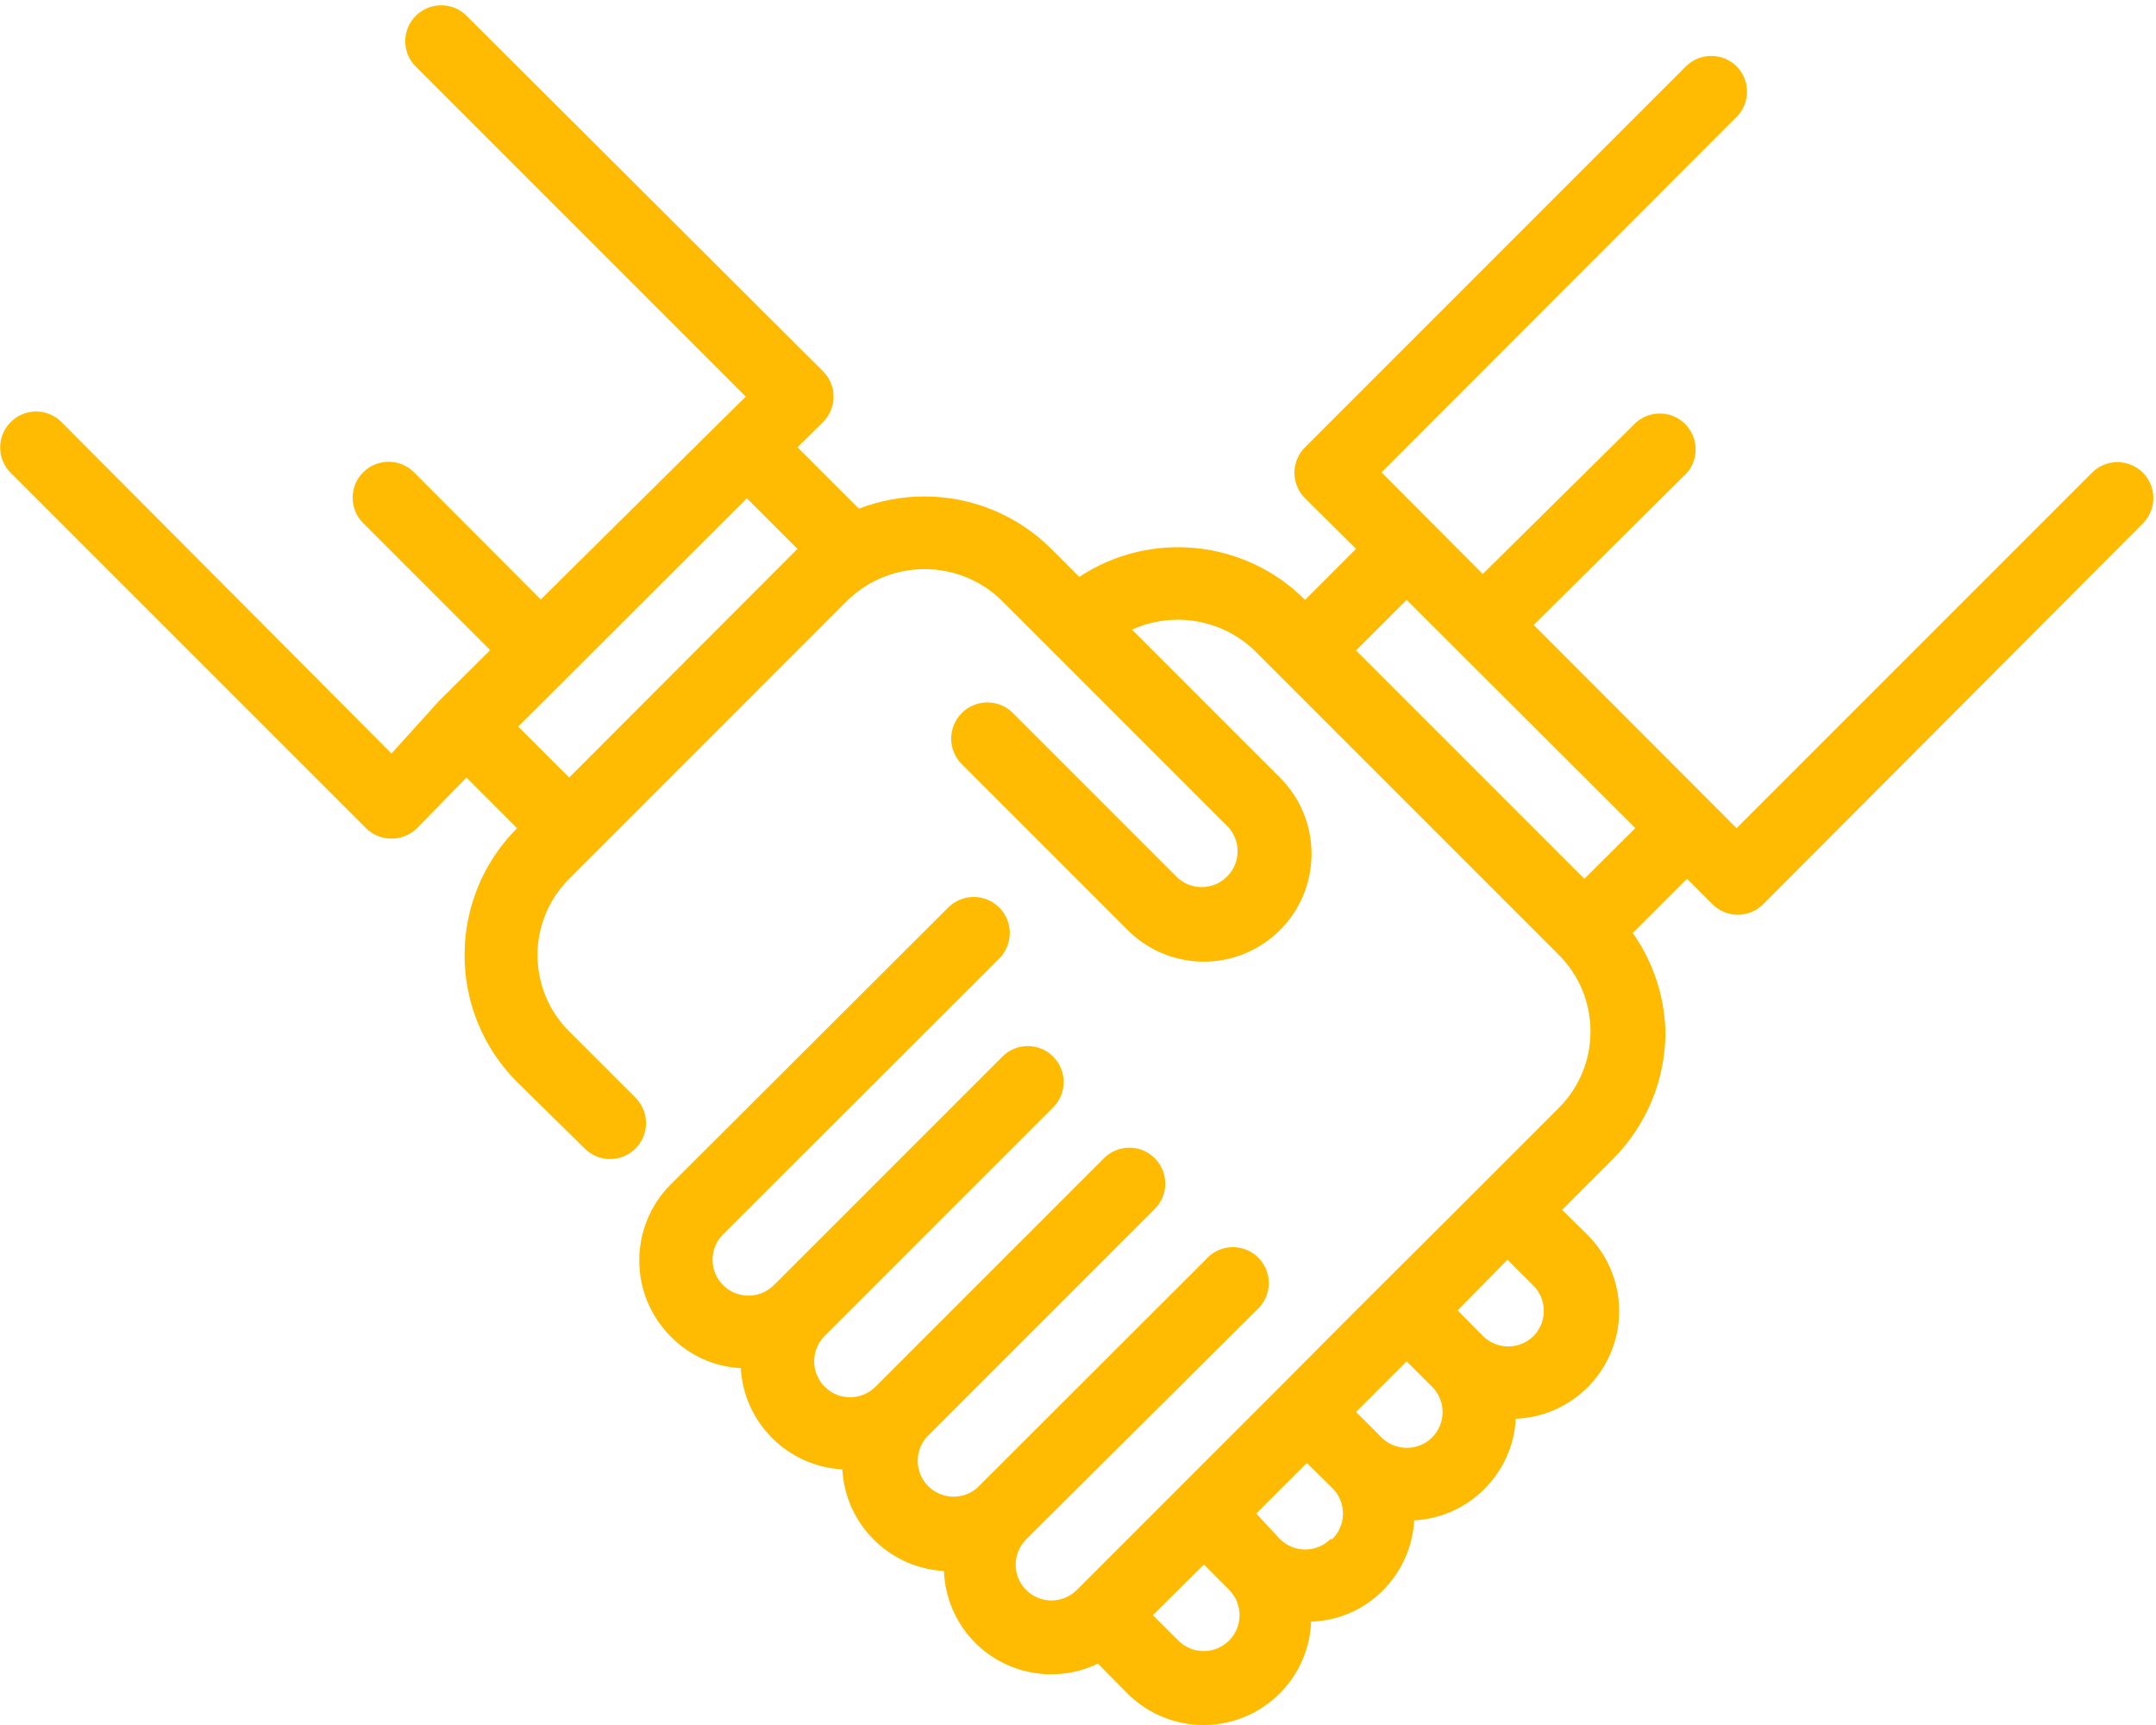 <svg width="50" height="40" viewBox="0 0 50 40" fill="none" xmlns="http://www.w3.org/2000/svg">
<path d="M48.514 10.963L40.273 19.204L35.569 14.492L39.124 10.963C39.407 10.632 39.388 10.14 39.08 9.832C38.773 9.525 38.281 9.506 37.95 9.789L34.387 13.31L32.039 10.954L40.273 2.712C40.596 2.388 40.596 1.863 40.273 1.538C39.948 1.216 39.423 1.216 39.099 1.538L30.266 10.371C30.108 10.528 30.02 10.741 30.02 10.963C30.02 11.184 30.108 11.397 30.266 11.554L31.448 12.727L30.266 13.91C28.869 12.511 26.68 12.288 25.029 13.377L24.38 12.727C23.6 11.949 22.543 11.512 21.441 11.512C20.921 11.512 20.404 11.608 19.918 11.795L18.494 10.371L19.085 9.789C19.243 9.632 19.332 9.42 19.332 9.198C19.332 8.976 19.243 8.763 19.085 8.607L10.819 0.365C10.492 0.04 9.965 0.042 9.641 0.369C9.316 0.695 9.318 1.223 9.645 1.547L17.296 9.198L16.704 9.78L12.542 13.901L9.603 10.954C9.447 10.796 9.234 10.708 9.012 10.708C8.79 10.708 8.577 10.796 8.421 10.954C8.098 11.279 8.098 11.803 8.421 12.128L11.368 15.075L10.186 16.249L9.079 17.473L1.428 9.789C1.272 9.631 1.059 9.542 0.837 9.542C0.615 9.542 0.402 9.631 0.246 9.789C-0.077 10.113 -0.077 10.638 0.246 10.963L8.488 19.204C8.645 19.36 8.857 19.447 9.079 19.446C9.3 19.447 9.513 19.36 9.67 19.204L10.819 18.03L11.992 19.204C10.368 20.83 10.368 23.464 11.992 25.09L13.558 26.63C13.714 26.788 13.927 26.877 14.149 26.877C14.371 26.877 14.583 26.788 14.74 26.63C15.063 26.305 15.063 25.781 14.74 25.456L13.2 23.916C12.729 23.448 12.465 22.811 12.465 22.147C12.465 21.483 12.729 20.846 13.2 20.378L13.783 19.795L19.676 13.901C20.666 12.963 22.217 12.963 23.206 13.901L28.501 19.196C28.784 19.526 28.765 20.018 28.457 20.326C28.15 20.634 27.657 20.653 27.327 20.37L23.489 16.532C23.161 16.206 22.63 16.207 22.303 16.536C21.977 16.865 21.978 17.396 22.307 17.722L26.145 21.56C26.859 22.279 27.936 22.497 28.872 22.11C29.809 21.723 30.418 20.808 30.416 19.795C30.415 19.133 30.152 18.498 29.683 18.03L26.253 14.6C27.21 14.167 28.333 14.358 29.092 15.083L36.16 22.151C36.626 22.62 36.886 23.255 36.885 23.916C36.886 24.577 36.626 25.212 36.16 25.681L33.804 28.037L31.39 30.443L29.683 32.158L24.971 36.87C24.647 37.193 24.122 37.193 23.797 36.87C23.475 36.545 23.475 36.021 23.797 35.696L29.134 30.385C29.371 30.181 29.475 29.862 29.402 29.558C29.329 29.254 29.091 29.016 28.787 28.943C28.483 28.87 28.164 28.973 27.96 29.211L22.657 34.506C22.327 34.788 21.834 34.769 21.527 34.462C21.219 34.154 21.2 33.662 21.483 33.332L26.778 28.037C26.936 27.881 27.024 27.668 27.024 27.446C27.024 27.224 26.936 27.012 26.778 26.855C26.453 26.532 25.929 26.532 25.604 26.855L20.301 32.158C19.976 32.481 19.452 32.481 19.127 32.158C18.97 32.002 18.881 31.789 18.881 31.567C18.881 31.345 18.97 31.132 19.127 30.976L24.422 25.681C24.579 25.525 24.668 25.312 24.668 25.09C24.668 24.868 24.579 24.655 24.422 24.499C24.097 24.176 23.573 24.176 23.248 24.499L17.945 29.802C17.619 30.126 17.091 30.124 16.767 29.798C16.443 29.472 16.445 28.944 16.771 28.62L23.173 22.226C23.5 21.9 23.5 21.37 23.173 21.044C22.847 20.718 22.317 20.718 21.991 21.044L15.556 27.463C14.582 28.438 14.582 30.017 15.556 30.993C15.986 31.432 16.565 31.694 17.179 31.725C17.253 32.993 18.267 34.003 19.535 34.073C19.605 35.344 20.62 36.358 21.891 36.429C21.915 37.055 22.174 37.65 22.615 38.094C23.366 38.843 24.507 39.036 25.462 38.577L26.145 39.268C26.846 39.969 27.896 40.19 28.821 39.829C29.745 39.468 30.368 38.594 30.407 37.603C31.035 37.584 31.631 37.324 32.072 36.878C32.505 36.444 32.763 35.867 32.797 35.255C34.068 35.185 35.083 34.17 35.153 32.899C36.144 32.859 37.018 32.236 37.379 31.312C37.74 30.388 37.52 29.338 36.818 28.637L36.227 28.054L37.409 26.872C38.187 26.092 38.624 25.035 38.624 23.933C38.605 23.109 38.341 22.309 37.867 21.635L39.124 20.378L39.715 20.969C40.04 21.292 40.564 21.292 40.889 20.969L49.697 12.136C50.019 11.812 50.019 11.287 49.697 10.963C49.54 10.805 49.327 10.716 49.105 10.716C48.883 10.716 48.671 10.805 48.514 10.963ZM12.018 16.848L17.321 11.554L18.494 12.727L13.2 18.03L12.018 16.848ZM28.501 38.044C28.176 38.367 27.652 38.367 27.327 38.044L26.736 37.453L27.919 36.279L28.501 36.862C28.659 37.018 28.747 37.231 28.747 37.453C28.747 37.675 28.659 37.888 28.501 38.044ZM30.857 35.688C30.532 36.011 30.008 36.011 29.683 35.688L29.134 35.097L29.725 34.506L30.308 33.923L30.899 34.506C31.056 34.662 31.145 34.875 31.145 35.097C31.145 35.319 31.056 35.532 30.899 35.688H30.857ZM33.213 33.332C32.888 33.654 32.364 33.654 32.039 33.332L31.448 32.741L32.622 31.567L33.213 32.158C33.536 32.483 33.536 33.007 33.213 33.332ZM35.569 30.976C35.413 31.133 35.2 31.222 34.978 31.222C34.756 31.222 34.543 31.133 34.387 30.976L33.804 30.385L34.961 29.211L35.553 29.802C35.88 30.122 35.887 30.647 35.569 30.976ZM36.743 20.378L31.448 15.083L32.622 13.91L37.925 19.204L36.743 20.378Z" fill="#FFBB01"/>
</svg>
